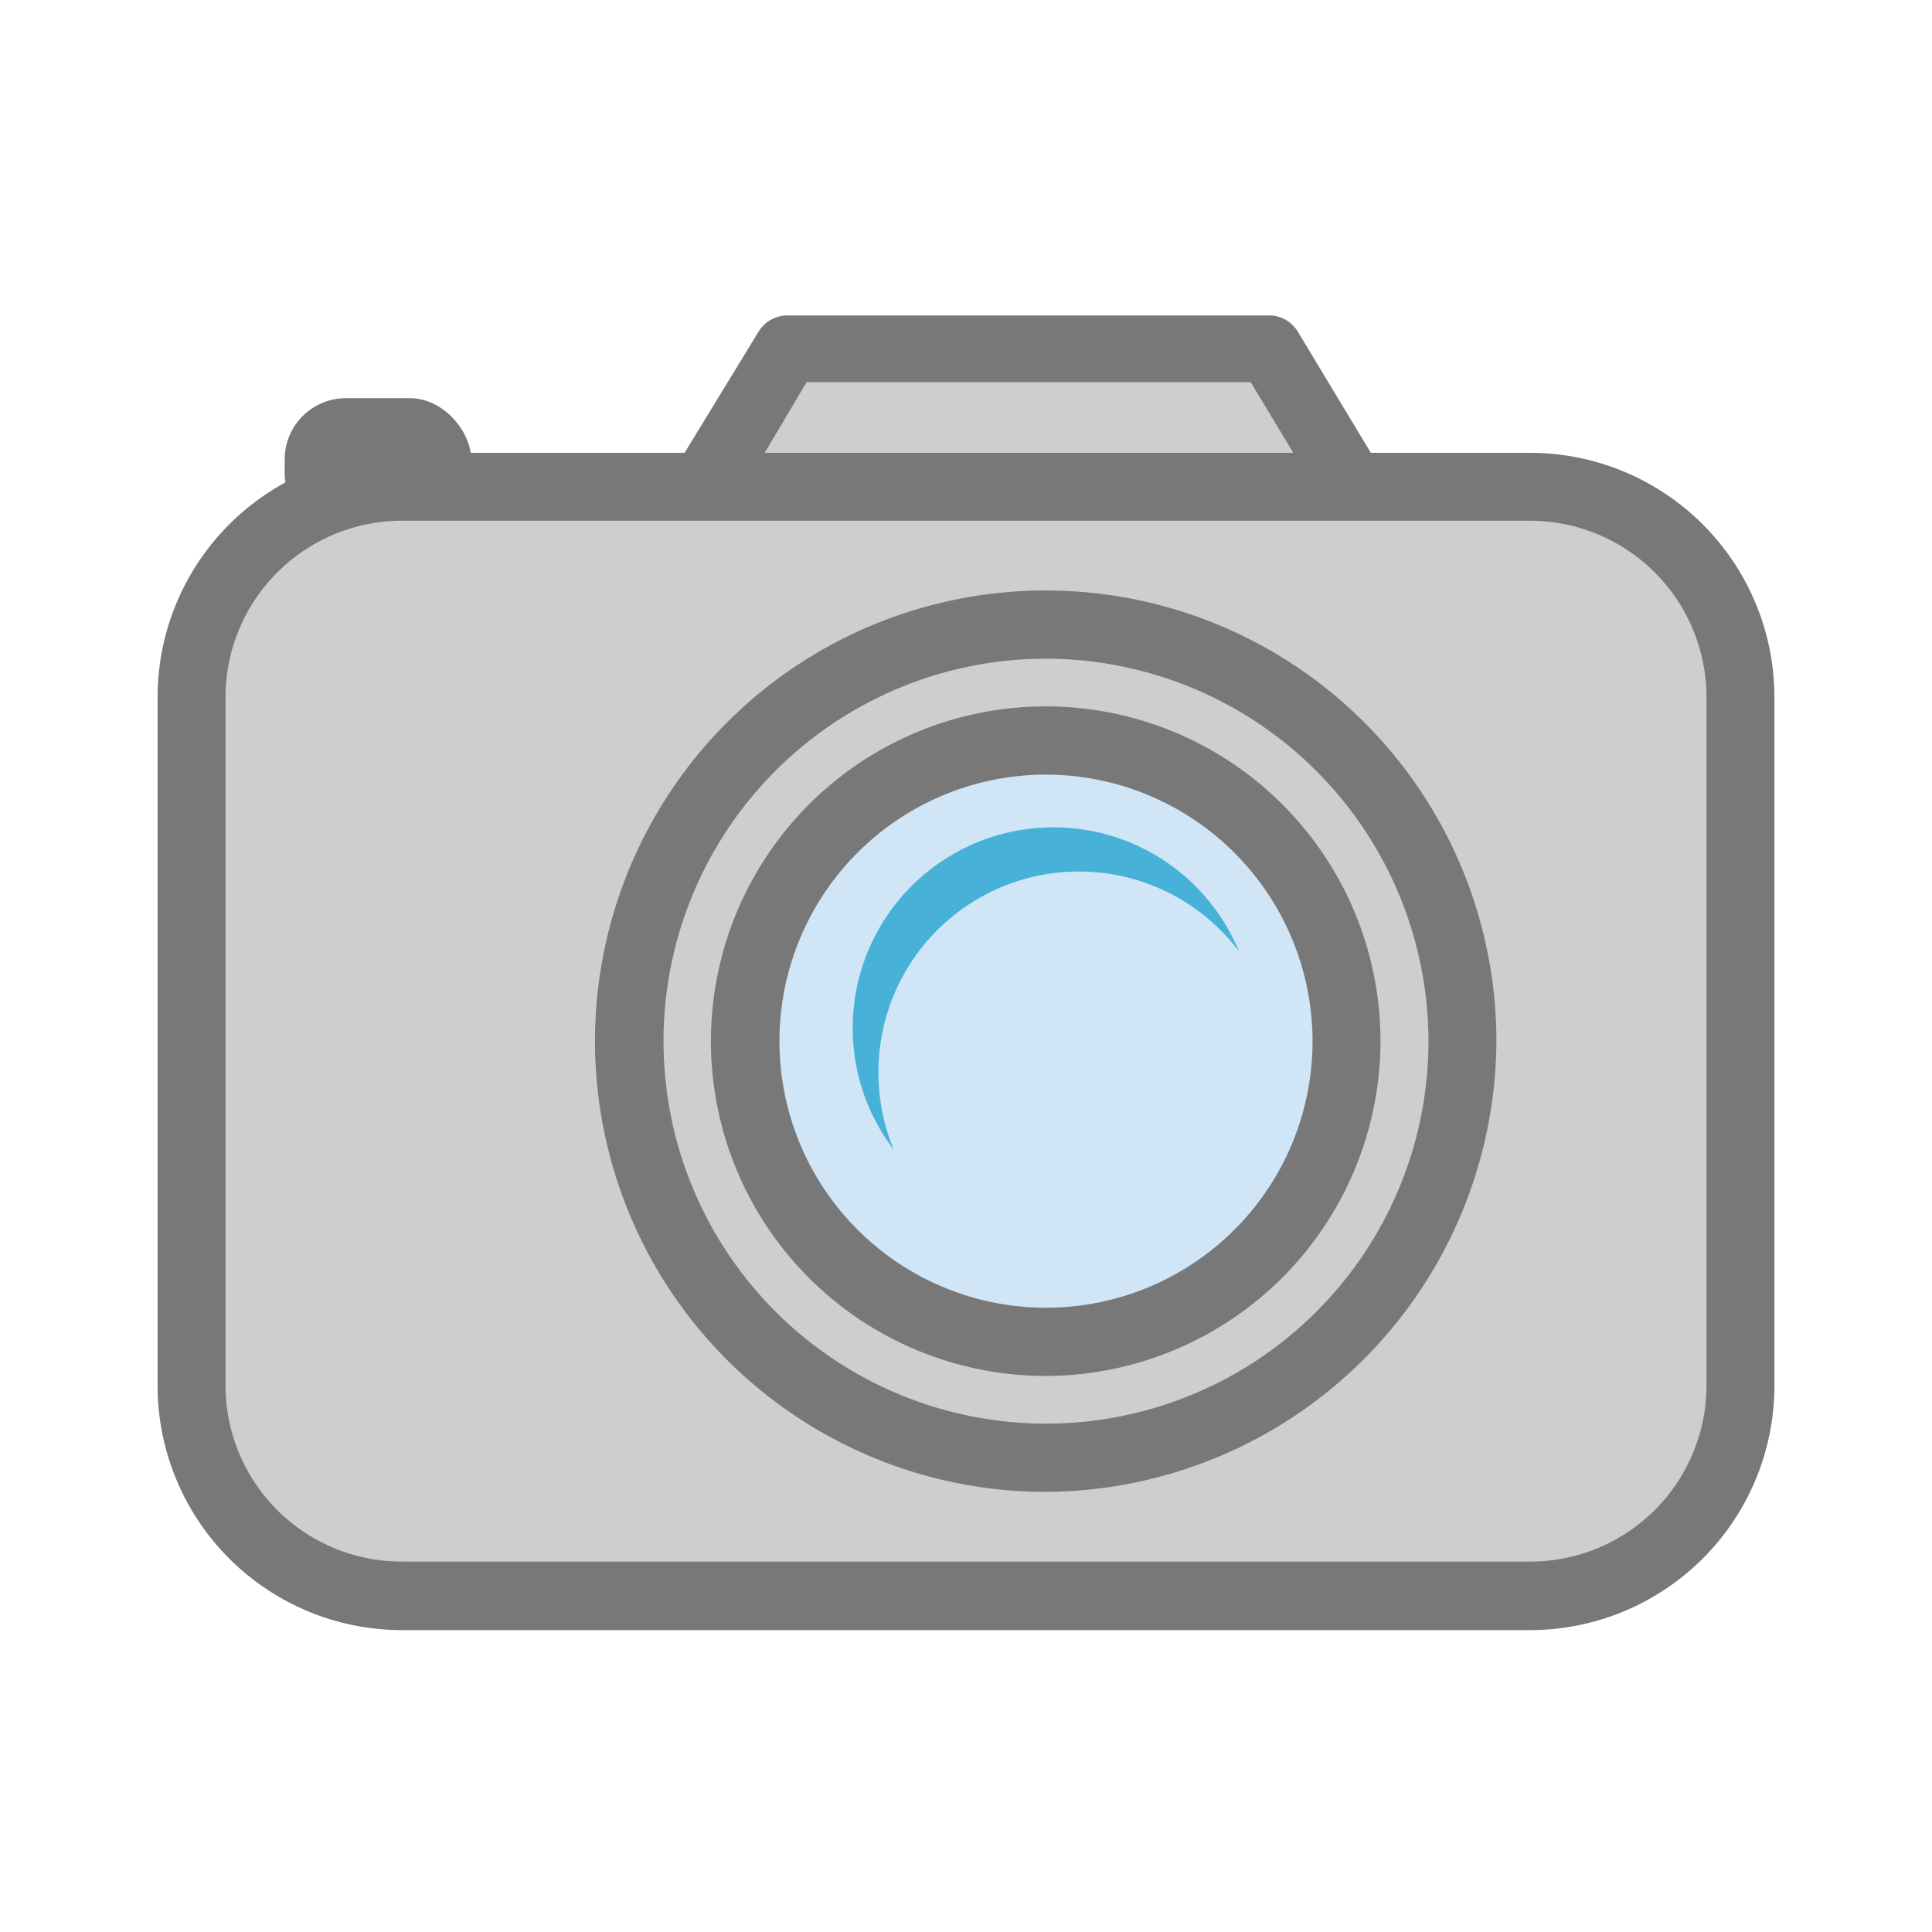 <svg id="Layer_1" data-name="Layer 1" xmlns="http://www.w3.org/2000/svg" viewBox="0 0 64 64"><title>CustomViewpoint</title><rect x="9.43" y="13.19" width="6.18" height="4.54" rx="2.03" style="fill:#787878"/><polygon points="42.07 11.53 26.08 11.53 22.97 16.69 45.18 16.69 42.07 11.53" style="fill:#cdcece"/><path d="M45.18,17.82H23a1.14,1.14,0,0,1-1-1.71L25.12,11a1.12,1.12,0,0,1,1-.55h16A1.12,1.12,0,0,1,43,11l3.11,5.16a1.12,1.12,0,0,1,0,1.13A1.13,1.13,0,0,1,45.18,17.82ZM25,15.56H43.18l-1.75-2.9H26.72Z" style="fill:#787878"/><rect x="6.34" y="16.12" width="51.31" height="36.74" rx="6.96" style="fill:#cdcece"/><path d="M50.69,54H13.31A8.1,8.1,0,0,1,5.22,45.9V23.09A8.1,8.1,0,0,1,13.31,15H50.69a8.1,8.1,0,0,1,8.09,8.09V45.9A8.1,8.1,0,0,1,50.69,54ZM13.31,17.25a5.85,5.85,0,0,0-5.84,5.84V45.9a5.84,5.84,0,0,0,5.84,5.83H50.69a5.84,5.84,0,0,0,5.84-5.83V23.09a5.85,5.85,0,0,0-5.84-5.84Z" style="fill:#787878"/><circle cx="34.65" cy="34.49" r="13.8" style="fill:#cdcece"/><path d="M34.65,49.42A14.93,14.93,0,1,1,49.57,34.49,15,15,0,0,1,34.65,49.42Zm0-27.6A12.67,12.67,0,1,0,47.32,34.49,12.69,12.69,0,0,0,34.65,21.82Z" style="fill:#787878"/><circle cx="34.65" cy="34.49" r="9.96" style="fill:#d0e5f6"/><path d="M34.65,45.58A11.09,11.09,0,1,1,45.73,34.49,11.11,11.11,0,0,1,34.65,45.58Zm0-19.92a8.83,8.83,0,1,0,8.83,8.83A8.84,8.84,0,0,0,34.65,25.66Z" style="fill:#787878"/><path d="M29.1,35.51a6.64,6.64,0,0,1,11.94-4,6.65,6.65,0,1,0-11.43,6.58A6.61,6.61,0,0,1,29.1,35.51Z" style="fill:#47b1d8"/></svg>
